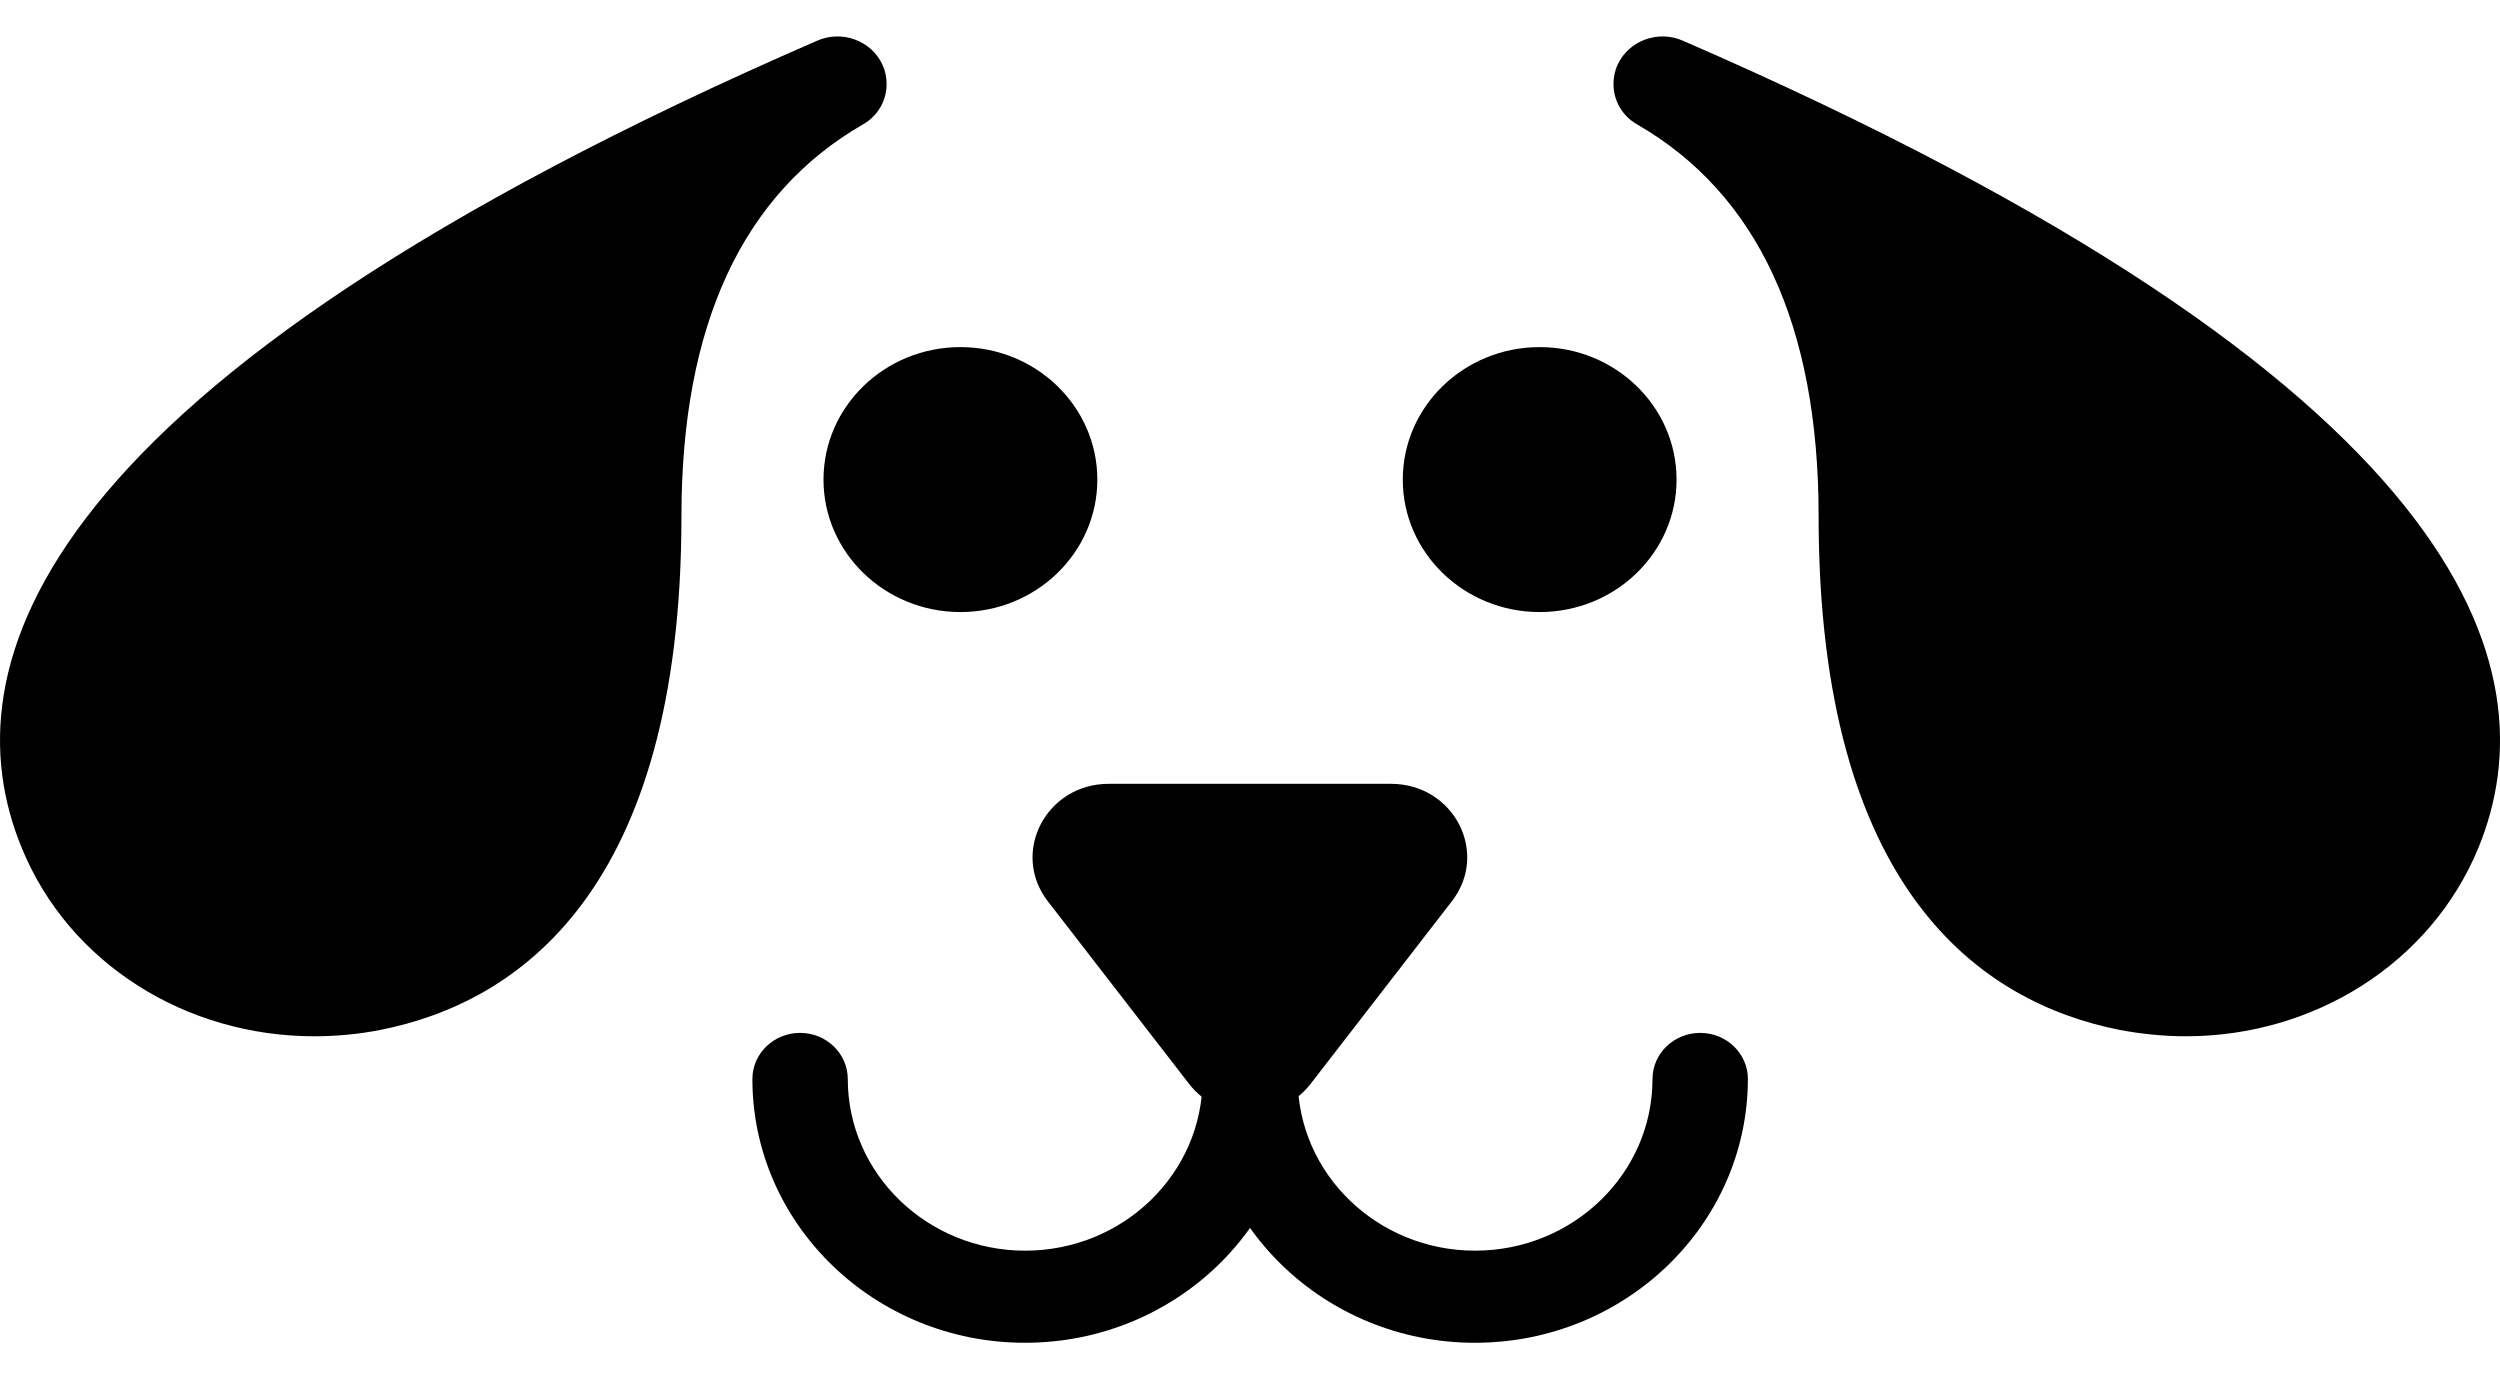 <svg width="45" height="25" viewBox="0 0 45 25" fill="none" xmlns="http://www.w3.org/2000/svg">
<path d="M26.134 16.222L23.592 19.508C23.044 20.217 21.949 20.217 21.402 19.508L18.86 16.222C18.186 15.348 18.83 14.109 19.955 14.109H25.039C26.167 14.109 26.811 15.348 26.134 16.222Z" fill="black"/>
<path d="M26.548 24.17C23.844 24.17 21.642 22.04 21.642 19.422C21.642 18.964 22.027 18.592 22.5 18.592C22.974 18.592 23.359 18.964 23.359 19.422C23.359 21.127 24.791 22.512 26.552 22.512C28.313 22.512 29.745 21.127 29.745 19.422C29.745 18.964 30.13 18.592 30.604 18.592C31.077 18.592 31.462 18.964 31.462 19.422C31.458 22.04 29.257 24.17 26.548 24.17Z" fill="black"/>
<path d="M18.449 24.17C15.745 24.17 13.543 22.04 13.543 19.422C13.543 18.964 13.928 18.592 14.401 18.592C14.875 18.592 15.26 18.964 15.26 19.422C15.26 21.127 16.692 22.512 18.453 22.512C20.214 22.512 21.646 21.127 21.646 19.422C21.646 18.964 22.031 18.592 22.505 18.592C22.978 18.592 23.363 18.964 23.363 19.422C23.359 22.04 21.158 24.17 18.449 24.17Z" fill="black"/>
<path d="M27.714 11.017C29.075 11.017 30.178 9.949 30.178 8.633C30.178 7.316 29.075 6.248 27.714 6.248C26.353 6.248 25.25 7.316 25.25 8.633C25.25 9.949 26.353 11.017 27.714 11.017Z" fill="black"/>
<path d="M17.288 11.017C18.648 11.017 19.752 9.949 19.752 8.633C19.752 7.316 18.648 6.248 17.288 6.248C15.927 6.248 14.823 7.316 14.823 8.633C14.823 9.949 15.927 11.017 17.288 11.017Z" fill="black"/>
<path d="M15.959 1.514C15.959 1.8 15.811 2.079 15.537 2.237C13.365 3.487 12.266 5.853 12.266 9.29C12.266 16.043 9.321 18.048 6.849 18.538C6.45 18.617 6.05 18.653 5.654 18.653C3.353 18.653 1.247 17.349 0.393 15.266C-0.943 12.029 0.504 6.906 14.708 0.733C15.156 0.536 15.685 0.73 15.885 1.167C15.937 1.281 15.959 1.396 15.959 1.514Z" fill="black"/>
<path d="M44.609 15.266C43.75 17.346 41.645 18.653 39.347 18.653C38.951 18.653 38.552 18.613 38.152 18.538C35.68 18.048 32.735 16.043 32.735 9.29C32.735 5.853 31.636 3.487 29.464 2.237C29.194 2.083 29.043 1.804 29.043 1.514C29.043 1.396 29.065 1.278 29.116 1.167C29.316 0.73 29.845 0.536 30.293 0.733C44.498 6.906 45.941 12.029 44.609 15.266Z" fill="black"/>
</svg>
